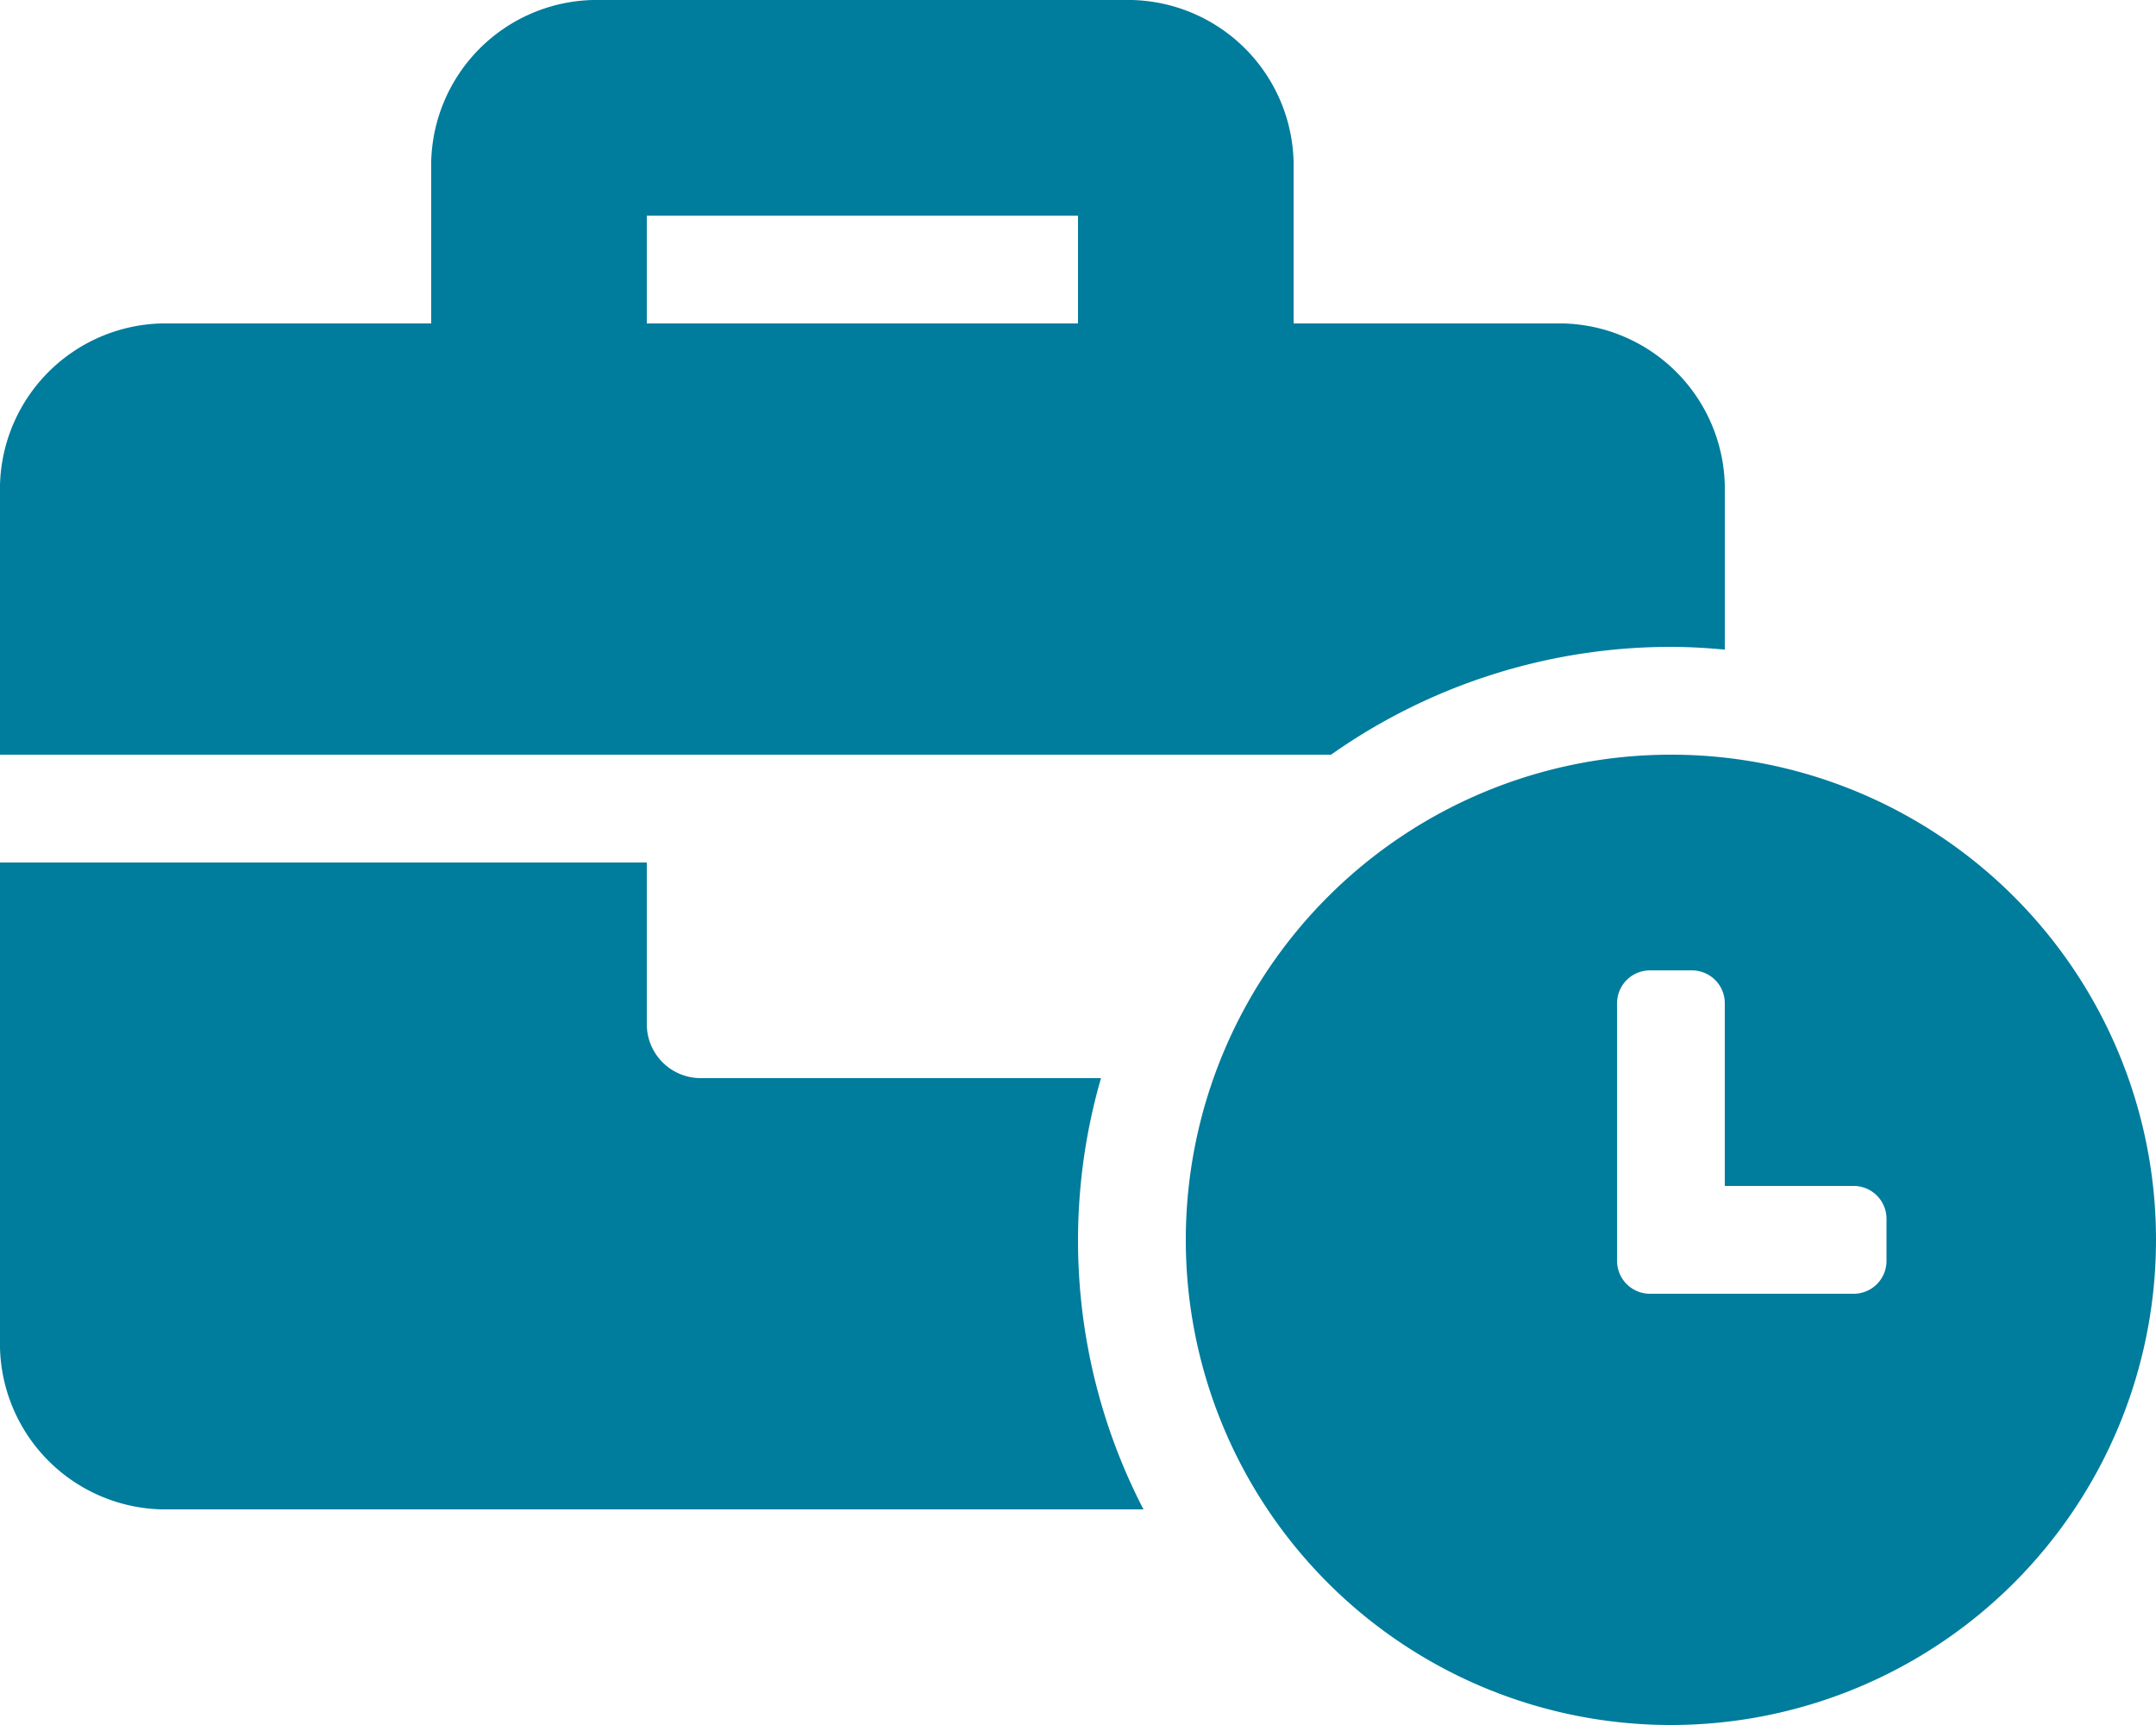<svg xmlns="http://www.w3.org/2000/svg" width="30" height="24" viewBox="0 0 30 24">
  <path id="FontAwsome_business-time_" data-name="FontAwsome (business-time)" d="M23.25,10.5A6.75,6.75,0,1,0,30,17.25,6.746,6.746,0,0,0,23.25,10.5Zm3,7.045a.457.457,0,0,1-.455.455H22.956a.457.457,0,0,1-.455-.455V13.956a.457.457,0,0,1,.455-.455h.589a.457.457,0,0,1,.455.455V16.5h1.795a.457.457,0,0,1,.455.455ZM23.25,9c.253,0,.5.015.75.038V6.75A2.307,2.307,0,0,0,21.75,4.5H18V2.25A2.307,2.307,0,0,0,15.75,0H8.25A2.307,2.307,0,0,0,6,2.25V4.5H2.25A2.307,2.307,0,0,0,0,6.75V10.5H18.521A8.2,8.2,0,0,1,23.25,9ZM15,4.5H9V3h6ZM15.32,15H9.75A.75.75,0,0,1,9,14.25V12H0v6.75A2.307,2.307,0,0,0,2.25,21H15.911a8.139,8.139,0,0,1-.591-6Z" fill="#007c9d"/>
</svg>
